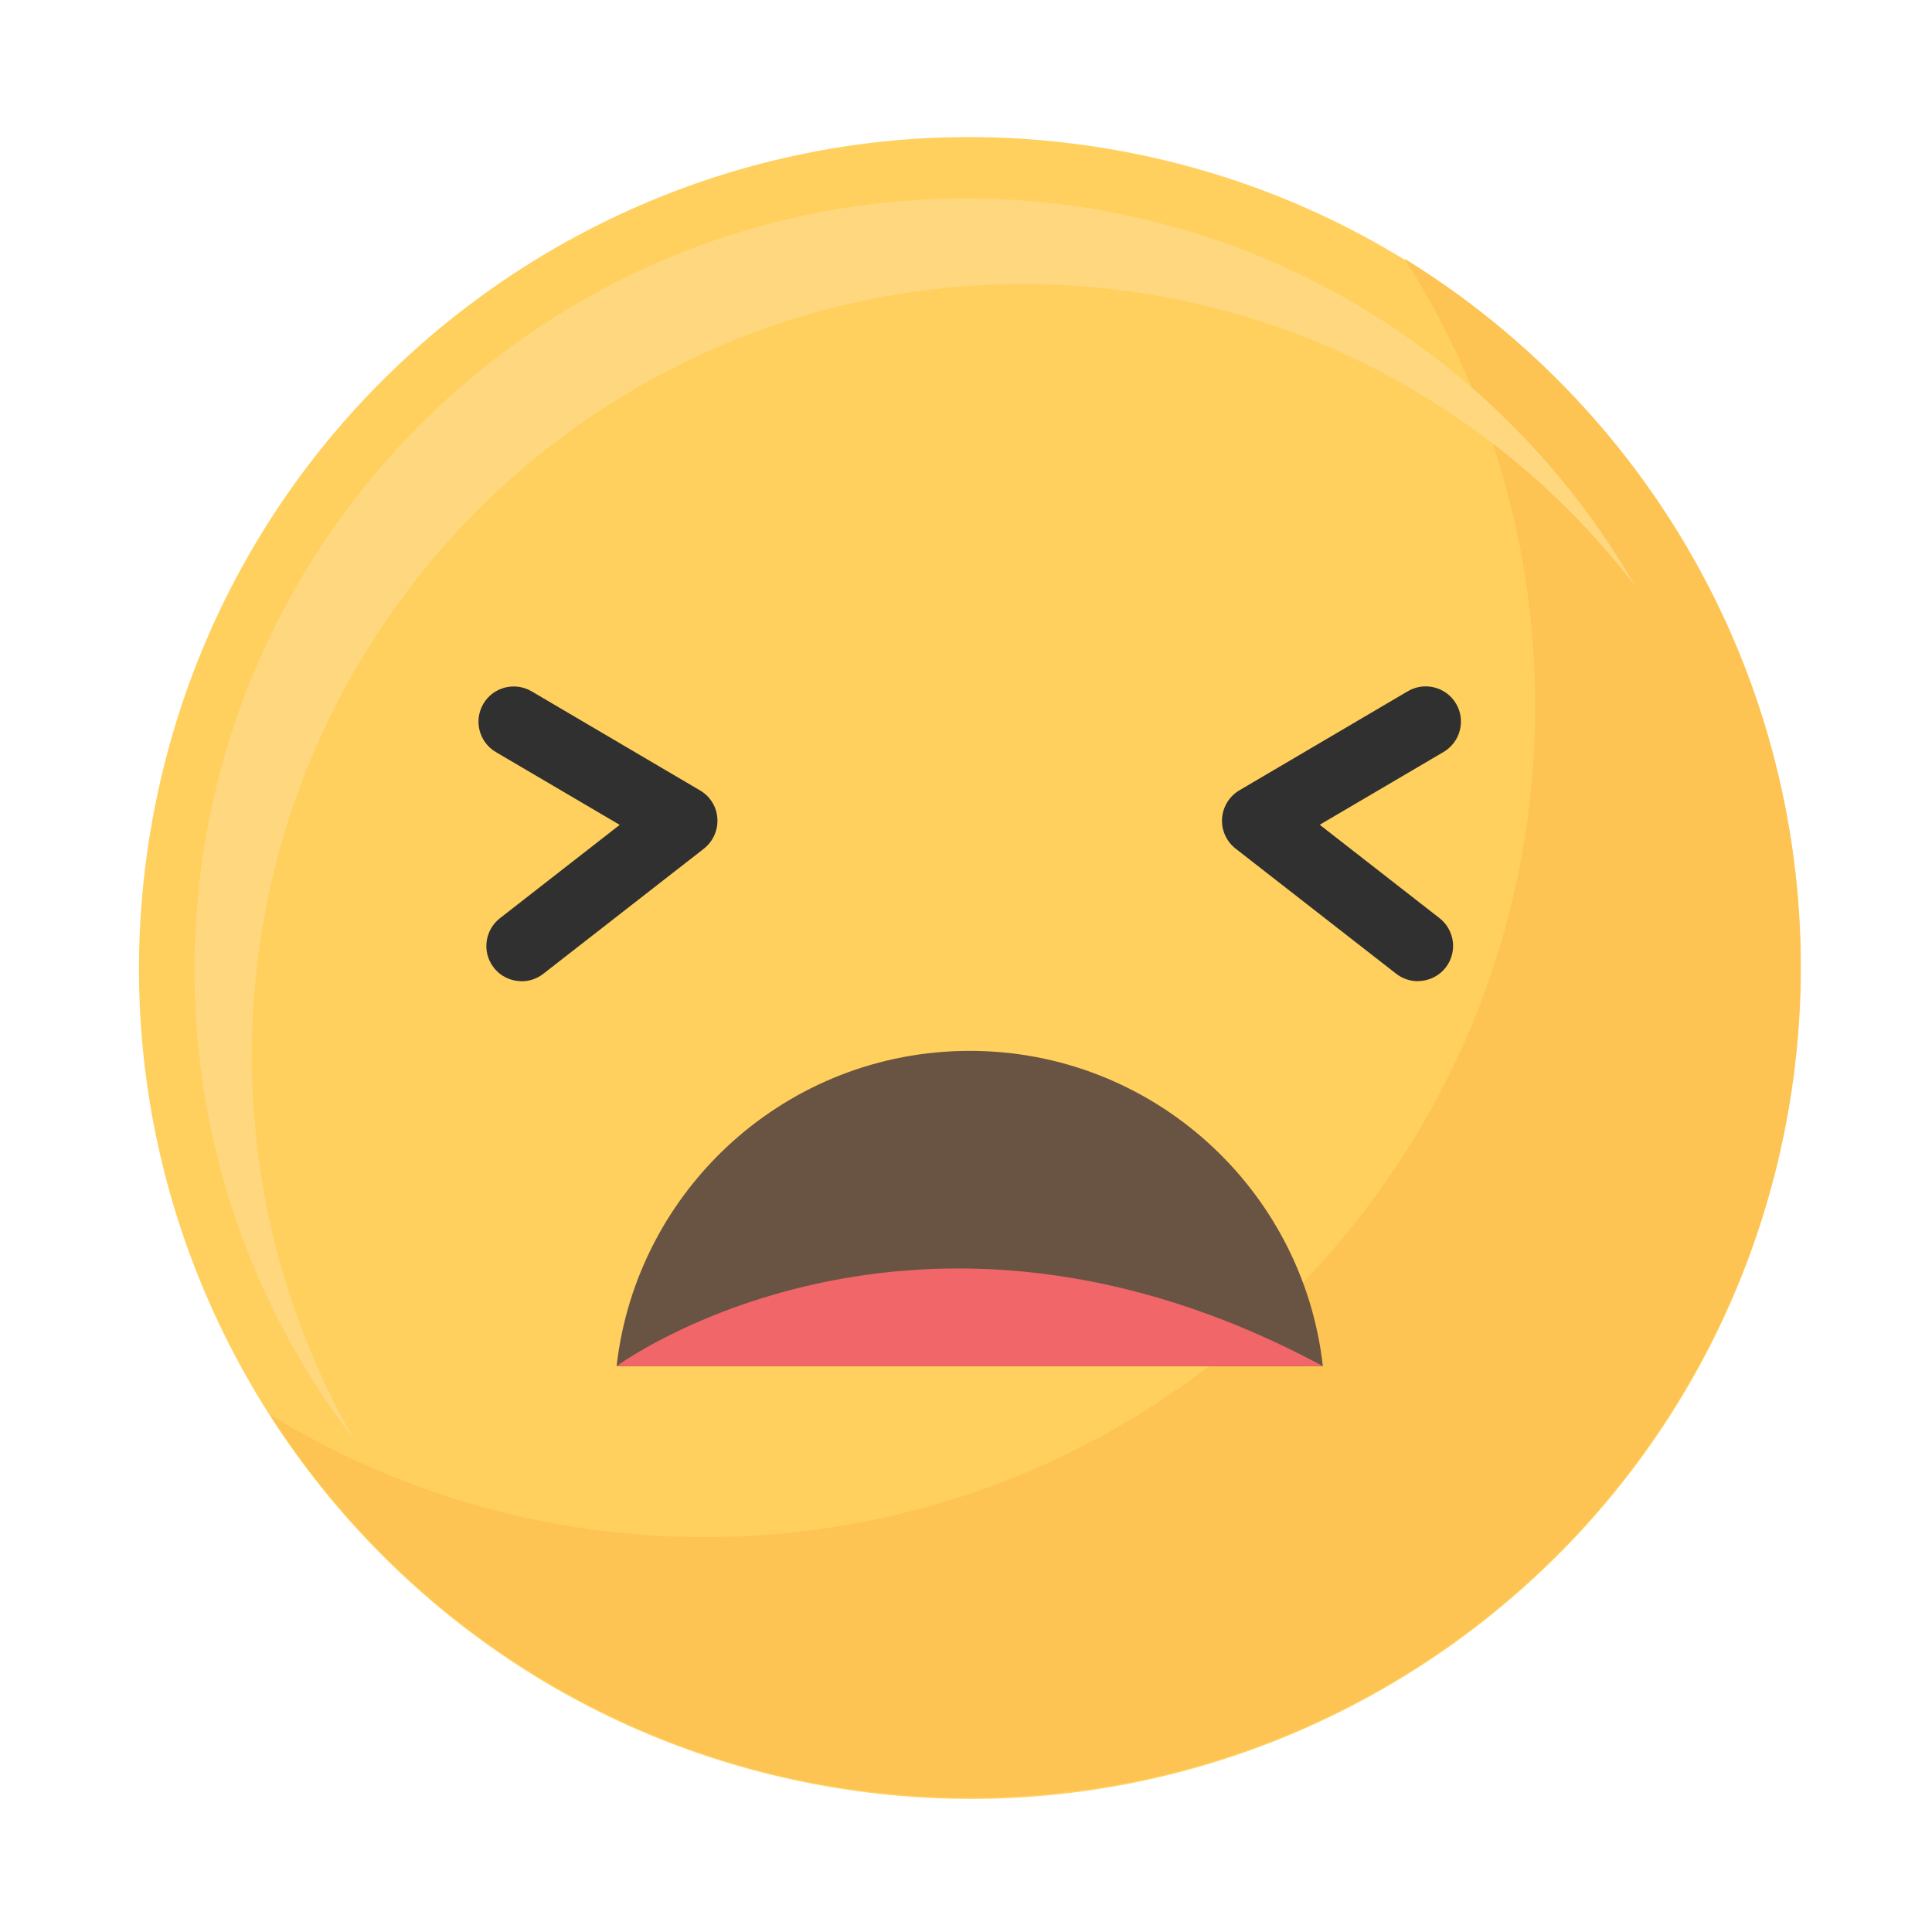<svg width="58" height="58" viewBox="0 0 58 58" fill="none" xmlns="http://www.w3.org/2000/svg">
<path d="M53.737 33.056C55.944 19.459 46.71 6.648 33.114 4.441C19.517 2.233 6.705 11.467 4.498 25.064C2.291 38.661 11.524 51.472 25.121 53.679C38.718 55.886 51.529 46.653 53.737 33.056Z" fill="#FFD05D"/>
<path d="M42.162 7.769C44.646 11.646 46.086 16.257 46.086 21.202C46.086 34.975 34.92 46.144 21.144 46.144C16.36 46.144 11.892 44.795 8.097 42.46C12.53 49.38 20.287 53.965 29.115 53.965C42.888 53.965 54.056 42.799 54.056 29.023C54.056 20.032 49.298 12.155 42.165 7.766L42.162 7.769Z" fill="#FDC453"/>
<path d="M7.561 31.686C7.561 18.896 17.928 8.529 30.718 8.529C38.194 8.529 44.839 12.072 49.073 17.57C45.073 10.63 37.58 5.957 28.995 5.957C16.205 5.957 5.838 16.324 5.838 29.114C5.838 34.428 7.629 39.323 10.639 43.229C8.682 39.832 7.561 35.891 7.561 31.689V31.686Z" fill="#FFD77F"/>
<path d="M39.713 41.011C39.113 35.689 34.595 31.548 29.112 31.548C23.628 31.548 19.113 35.686 18.511 41.011H39.713V41.011Z" fill="#695342"/>
<path d="M18.511 41.011C18.511 41.011 27.456 34.416 39.713 41.011H18.511Z" fill="#F06669"/>
<path d="M15.658 29.456C15.342 29.456 15.031 29.316 14.824 29.049C14.464 28.59 14.549 27.926 15.008 27.566L18.604 24.763L14.885 22.577C14.382 22.281 14.215 21.632 14.511 21.128C14.806 20.625 15.456 20.459 15.959 20.754L21.018 23.73C21.32 23.908 21.516 24.221 21.536 24.573C21.559 24.921 21.407 25.26 21.132 25.477L16.307 29.237C16.114 29.386 15.886 29.459 15.658 29.459V29.456Z" fill="#303030"/>
<path d="M42.566 29.456C42.337 29.456 42.109 29.383 41.916 29.234L37.091 25.474C36.816 25.257 36.664 24.921 36.687 24.57C36.711 24.221 36.904 23.905 37.205 23.727L42.264 20.751C42.767 20.456 43.414 20.622 43.713 21.126C44.008 21.629 43.841 22.276 43.338 22.574L39.619 24.76L43.215 27.563C43.675 27.923 43.759 28.587 43.4 29.046C43.192 29.313 42.879 29.453 42.566 29.453V29.456Z" fill="#303030"/>
</svg>
